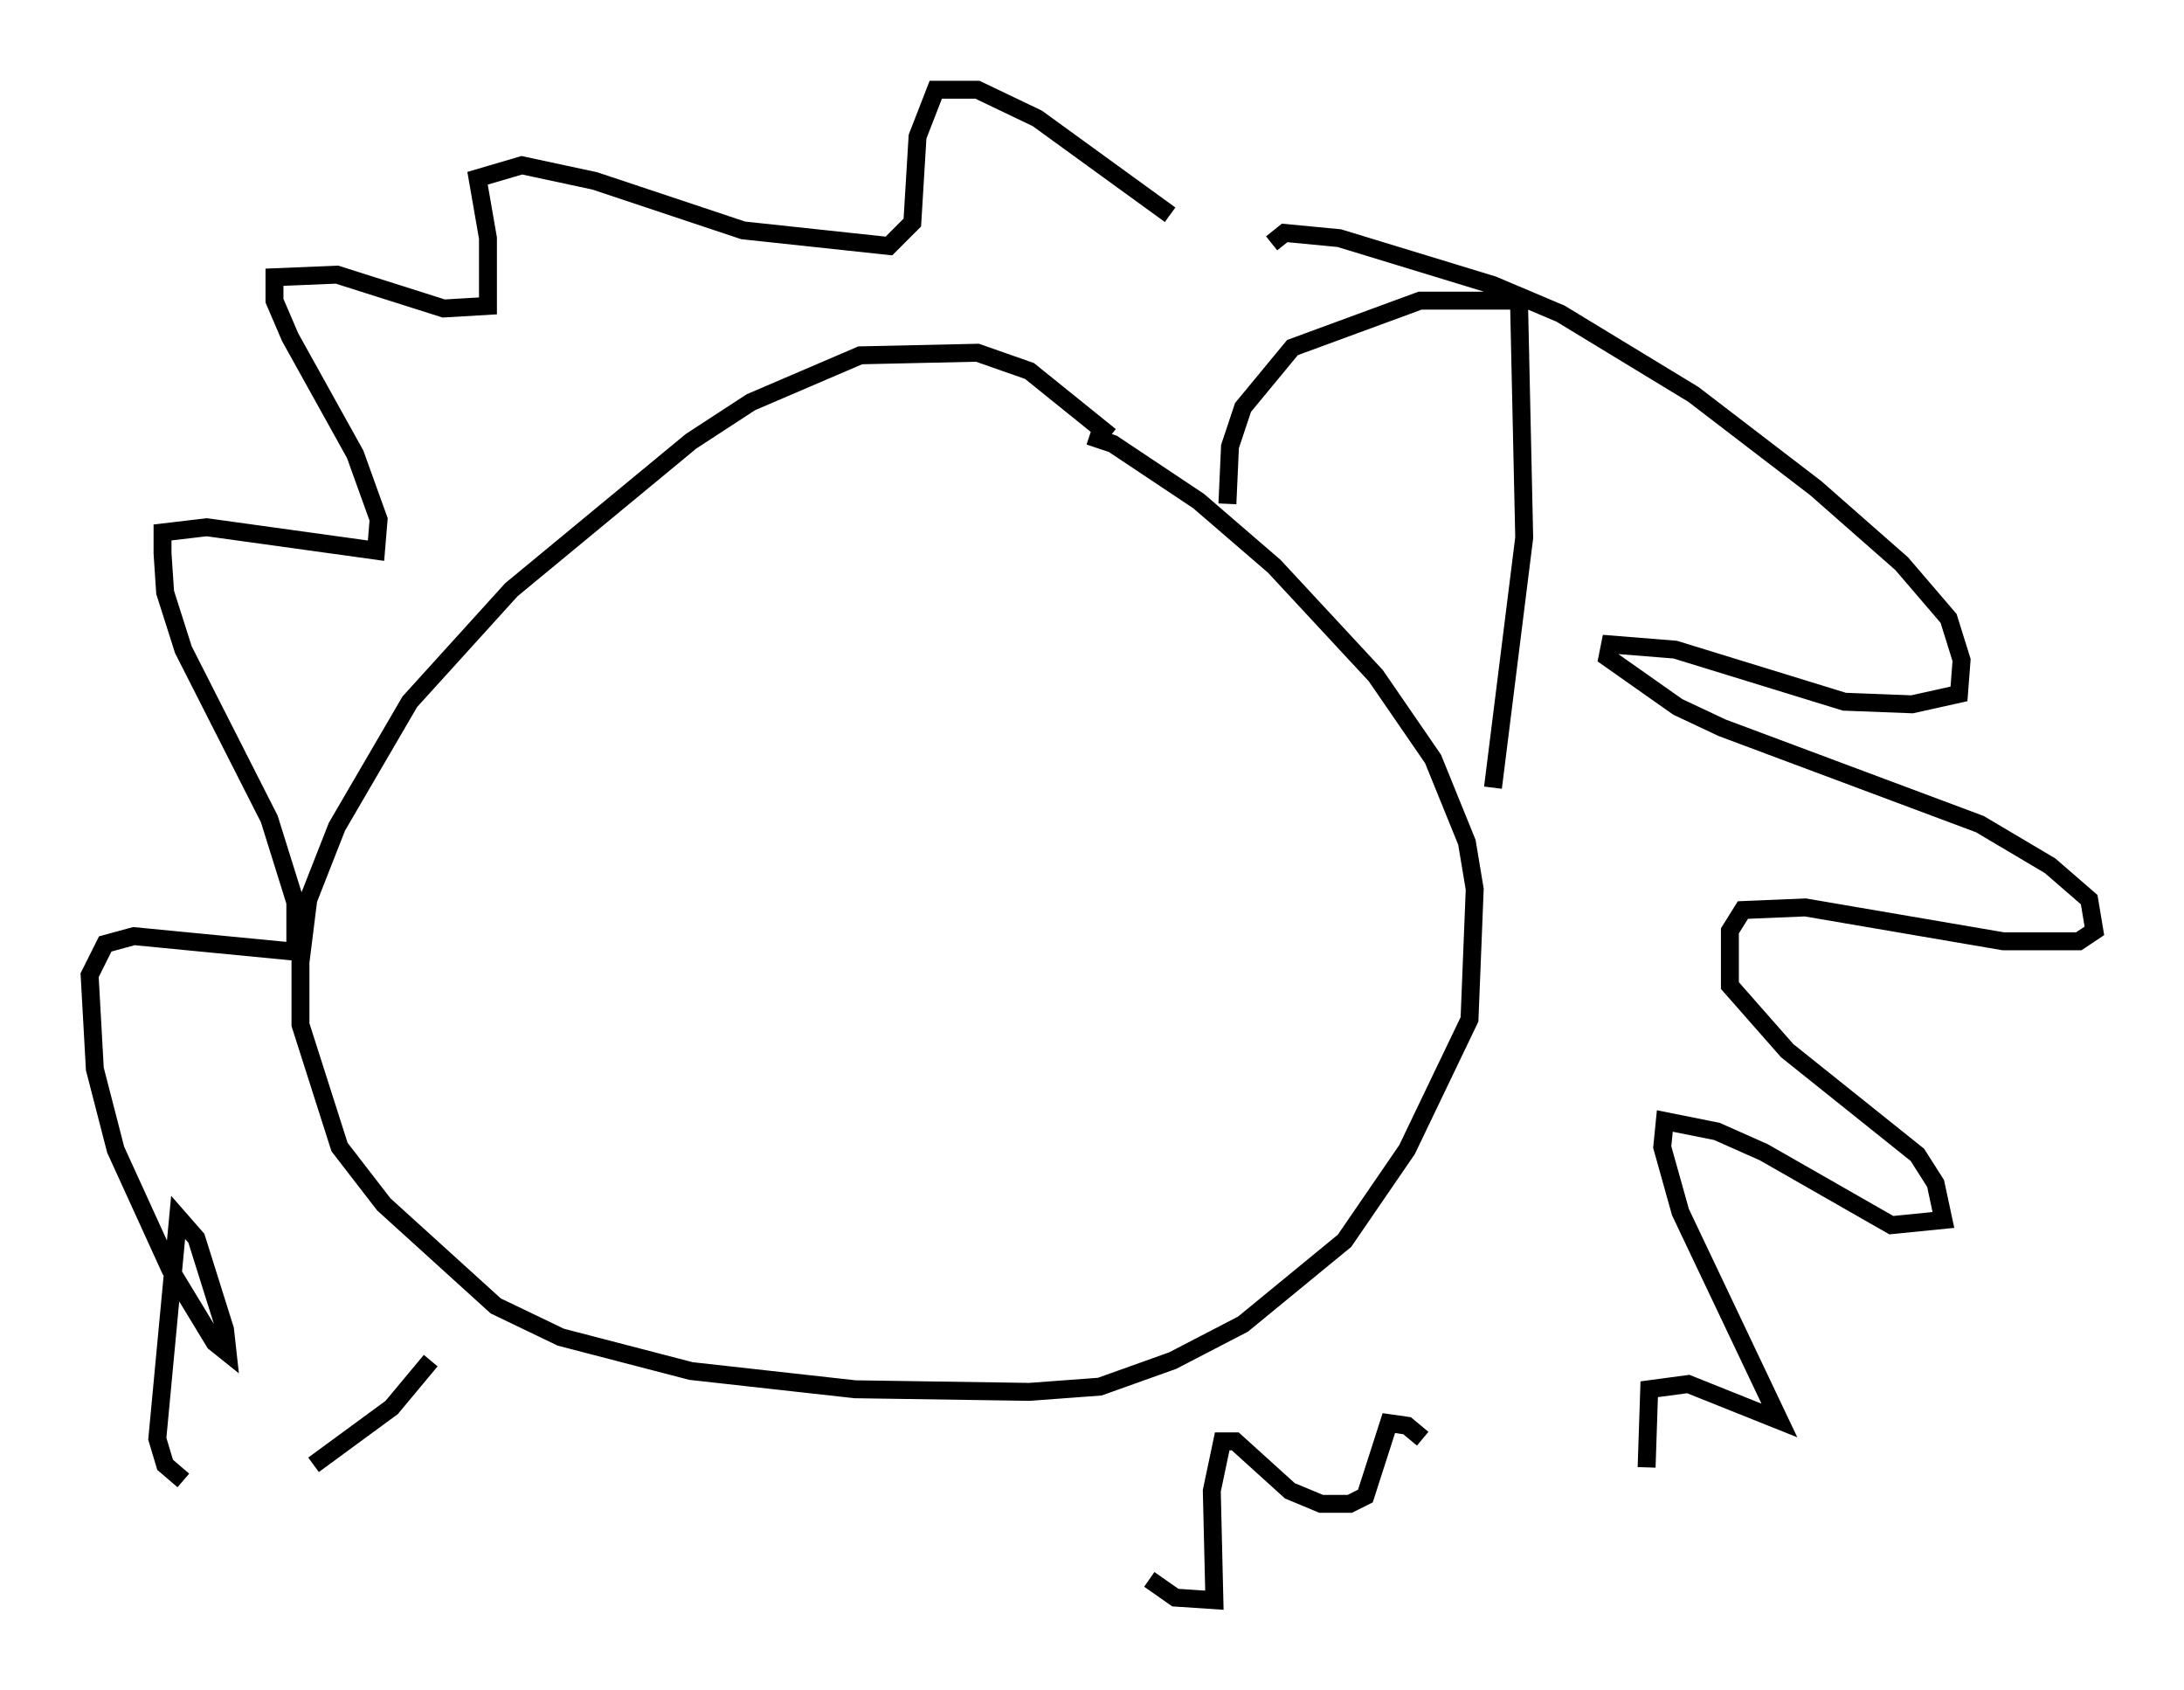 <?xml version="1.0" encoding="utf-8" ?>
<svg baseProfile="full" height="94.246" version="1.1" width="121.843" xmlns="http://www.w3.org/2000/svg" xmlns:ev="http://www.w3.org/2001/xml-events" xmlns:xlink="http://www.w3.org/1999/xlink"><defs /><rect fill="white" height="94.246" width="121.843" x="0" y="0" /><path d="M55.402, 24.464 m5.374, -0.145 l1.307, 0.436 4.793, 3.196 l4.212, 3.631 5.665, 6.101 l3.196, 4.648 1.888, 4.648 l0.436, 2.615 -0.291, 7.263 l-3.486, 7.263 -3.486, 5.084 l-5.665, 4.648 -3.922, 2.034 l-4.067, 1.453 -3.922, 0.291 l-9.732, -0.145 -9.151, -1.017 l-7.263, -1.888 -3.631, -1.743 l-6.246, -5.665 -2.469, -3.196 l-2.179, -6.827 0.0, -3.486 l0.436, -3.486 1.598, -4.067 l4.067, -6.972 5.665, -6.246 l10.022, -8.279 3.341, -2.179 l6.101, -2.615 6.536, -0.145 l2.905, 1.017 4.503, 3.631 m9.006, -10.749 l0.726, -0.581 3.05, 0.291 l8.57, 2.615 3.777, 1.598 l7.408, 4.503 6.827, 5.229 l4.793, 4.212 2.615, 3.05 l0.726, 2.324 -0.145, 1.888 l-2.615, 0.581 -3.777, -0.145 l-9.441, -2.905 -3.631, -0.291 l-0.145, 0.726 3.922, 2.76 l2.469, 1.162 14.38, 5.374 l3.922, 2.324 2.179, 1.888 l0.291, 1.743 -0.872, 0.581 l-4.212, 0.0 -11.039, -1.888 l-3.486, 0.145 -0.726, 1.162 l0.0, 3.05 3.196, 3.631 l7.263, 5.81 1.017, 1.598 l0.436, 2.034 -2.905, 0.291 l-7.117, -4.067 -2.615, -1.162 l-2.905, -0.581 -0.145, 1.453 l1.017, 3.631 5.52, 11.62 l-5.084, -2.034 -2.179, 0.291 l-0.145, 4.358 m-12.492, -1.598 l-0.872, -0.726 -1.017, -0.145 l-1.307, 4.067 -0.872, 0.436 l-1.598, 0.0 -1.743, -0.726 l-3.05, -2.76 -0.726, 0.0 l-0.581, 2.76 0.145, 6.101 l-2.179, -0.145 -1.453, -1.017 m-40.089, -12.201 l-2.179, 2.615 -4.358, 3.196 m-7.263, 0.872 l-1.017, -0.872 -0.436, -1.453 l1.162, -12.346 1.017, 1.162 l1.598, 5.084 0.145, 1.307 l-0.726, -0.581 -2.469, -4.067 l-3.05, -6.682 -1.162, -4.503 l-0.291, -5.229 0.872, -1.743 l1.598, -0.436 9.006, 0.872 l0.0, -2.76 -1.453, -4.648 l-4.793, -9.441 -1.017, -3.196 l-0.145, -2.179 0.0, -1.162 l2.469, -0.291 9.441, 1.307 l0.145, -1.743 -1.307, -3.631 l-3.631, -6.536 -0.872, -2.034 l0.0, -1.307 3.486, -0.145 l5.955, 1.888 2.469, -0.145 l0.0, -3.777 -0.581, -3.341 l2.469, -0.726 4.067, 0.872 l8.279, 2.76 8.134, 0.872 l1.307, -1.307 0.291, -4.793 l1.017, -2.615 2.324, 0.0 l3.341, 1.598 7.408, 5.374 m3.196, 16.123 l0.145, -3.196 0.726, -2.179 l2.76, -3.341 7.117, -2.615 l5.52, 0.0 0.291, 13.218 l-1.743, 13.944 m-46.335, -16.123 " fill="none" stroke="black" stroke-width="1" /></svg>
